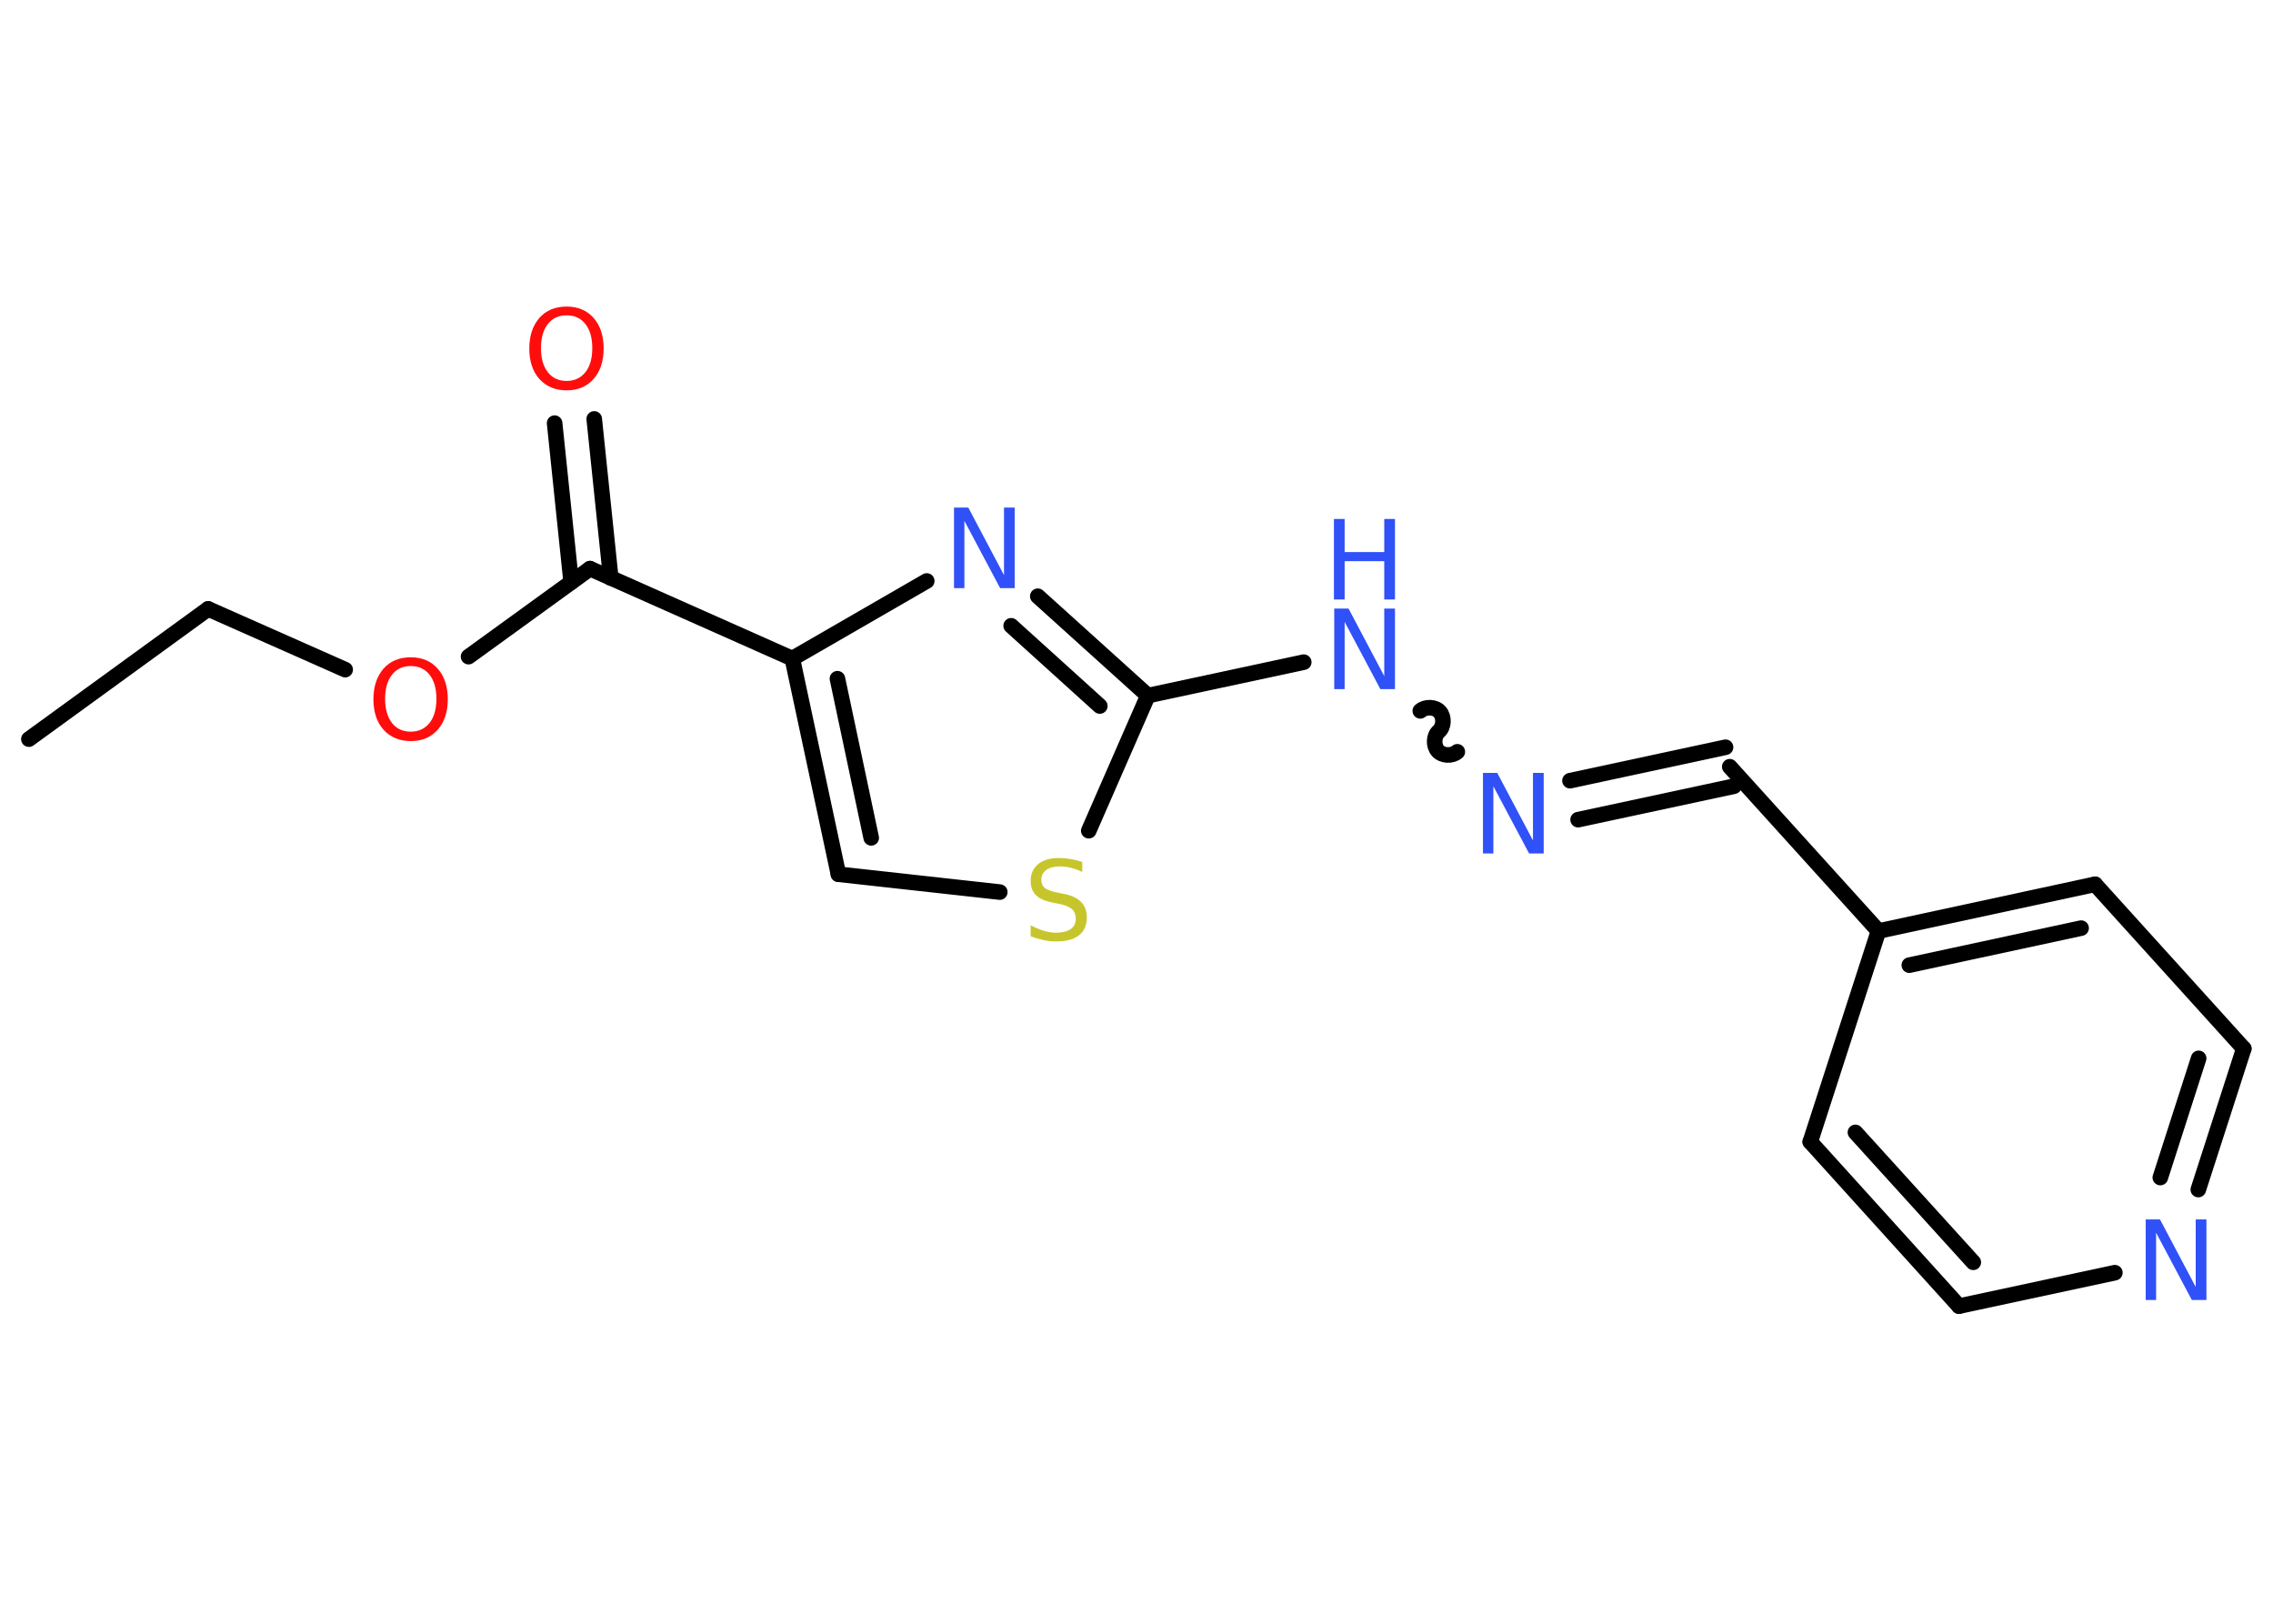 <?xml version='1.0' encoding='UTF-8'?>
<!DOCTYPE svg PUBLIC "-//W3C//DTD SVG 1.1//EN" "http://www.w3.org/Graphics/SVG/1.1/DTD/svg11.dtd">
<svg version='1.2' xmlns='http://www.w3.org/2000/svg' xmlns:xlink='http://www.w3.org/1999/xlink' width='70.0mm' height='50.0mm' viewBox='0 0 70.0 50.0'>
  <desc>Generated by the Chemistry Development Kit (http://github.com/cdk)</desc>
  <g stroke-linecap='round' stroke-linejoin='round' stroke='#000000' stroke-width='.48' fill='#3050F8'>
    <rect x='.0' y='.0' width='70.0' height='50.0' fill='#FFFFFF' stroke='none'/>
    <g id='mol1' class='mol'>
      <line id='mol1bnd1' class='bond' x1='.89' y1='22.76' x2='6.41' y2='18.75'/>
      <line id='mol1bnd2' class='bond' x1='6.41' y1='18.75' x2='10.63' y2='20.62'/>
      <line id='mol1bnd3' class='bond' x1='14.43' y1='20.22' x2='18.17' y2='17.51'/>
      <g id='mol1bnd4' class='bond'>
        <line x1='17.59' y1='17.93' x2='17.08' y2='13.03'/>
        <line x1='18.81' y1='17.8' x2='18.3' y2='12.9'/>
      </g>
      <line id='mol1bnd5' class='bond' x1='18.17' y1='17.51' x2='24.4' y2='20.28'/>
      <g id='mol1bnd6' class='bond'>
        <line x1='24.4' y1='20.28' x2='25.82' y2='26.92'/>
        <line x1='25.79' y1='20.9' x2='26.83' y2='25.8'/>
      </g>
      <line id='mol1bnd7' class='bond' x1='25.82' y1='26.92' x2='30.79' y2='27.47'/>
      <line id='mol1bnd8' class='bond' x1='33.53' y1='25.58' x2='35.35' y2='21.42'/>
      <line id='mol1bnd9' class='bond' x1='35.35' y1='21.42' x2='40.15' y2='20.39'/>
      <path id='mol1bnd10' class='bond' d='M44.88 23.15c-.16 .14 -.46 .13 -.6 -.03c-.14 -.16 -.13 -.46 .03 -.6c.16 -.14 .17 -.44 .03 -.6c-.14 -.16 -.44 -.17 -.6 -.03' fill='none' stroke='#000000' stroke-width='.48'/>
      <g id='mol1bnd11' class='bond'>
        <line x1='48.35' y1='24.04' x2='53.14' y2='23.01'/>
        <line x1='48.6' y1='25.24' x2='53.4' y2='24.21'/>
      </g>
      <line id='mol1bnd12' class='bond' x1='53.27' y1='23.61' x2='57.85' y2='28.67'/>
      <g id='mol1bnd13' class='bond'>
        <line x1='64.52' y1='27.23' x2='57.85' y2='28.67'/>
        <line x1='64.09' y1='28.58' x2='58.8' y2='29.72'/>
      </g>
      <line id='mol1bnd14' class='bond' x1='64.52' y1='27.23' x2='69.1' y2='32.29'/>
      <g id='mol1bnd15' class='bond'>
        <line x1='67.7' y1='36.63' x2='69.1' y2='32.29'/>
        <line x1='66.53' y1='36.26' x2='67.71' y2='32.59'/>
      </g>
      <line id='mol1bnd16' class='bond' x1='65.13' y1='39.19' x2='60.33' y2='40.22'/>
      <g id='mol1bnd17' class='bond'>
        <line x1='55.75' y1='35.16' x2='60.33' y2='40.22'/>
        <line x1='57.14' y1='34.87' x2='60.77' y2='38.87'/>
      </g>
      <line id='mol1bnd18' class='bond' x1='57.85' y1='28.67' x2='55.75' y2='35.16'/>
      <g id='mol1bnd19' class='bond'>
        <line x1='35.35' y1='21.42' x2='31.96' y2='18.36'/>
        <line x1='33.87' y1='21.74' x2='31.14' y2='19.27'/>
      </g>
      <line id='mol1bnd20' class='bond' x1='24.4' y1='20.28' x2='28.54' y2='17.89'/>
      <path id='mol1atm3' class='atom' d='M12.65 20.51q-.37 .0 -.58 .27q-.21 .27 -.21 .74q.0 .47 .21 .74q.21 .27 .58 .27q.36 .0 .58 -.27q.21 -.27 .21 -.74q.0 -.47 -.21 -.74q-.21 -.27 -.58 -.27zM12.65 20.24q.52 .0 .83 .35q.31 .35 .31 .94q.0 .59 -.31 .94q-.31 .35 -.83 .35q-.52 .0 -.84 -.35q-.31 -.35 -.31 -.94q.0 -.58 .31 -.94q.31 -.35 .84 -.35z' stroke='none' fill='#FF0D0D'/>
      <path id='mol1atm5' class='atom' d='M17.45 9.71q-.37 .0 -.58 .27q-.21 .27 -.21 .74q.0 .47 .21 .74q.21 .27 .58 .27q.36 .0 .58 -.27q.21 -.27 .21 -.74q.0 -.47 -.21 -.74q-.21 -.27 -.58 -.27zM17.45 9.44q.52 .0 .83 .35q.31 .35 .31 .94q.0 .59 -.31 .94q-.31 .35 -.83 .35q-.52 .0 -.84 -.35q-.31 -.35 -.31 -.94q.0 -.58 .31 -.94q.31 -.35 .84 -.35z' stroke='none' fill='#FF0D0D'/>
      <path id='mol1atm8' class='atom' d='M33.33 26.52v.33q-.19 -.09 -.36 -.13q-.17 -.04 -.33 -.04q-.27 .0 -.42 .11q-.15 .11 -.15 .3q.0 .16 .1 .25q.1 .08 .37 .14l.2 .04q.37 .07 .55 .25q.18 .18 .18 .48q.0 .36 -.24 .55q-.24 .19 -.71 .19q-.18 .0 -.37 -.04q-.2 -.04 -.41 -.12v-.34q.2 .11 .4 .17q.2 .06 .38 .06q.29 .0 .45 -.11q.16 -.11 .16 -.32q.0 -.18 -.11 -.29q-.11 -.1 -.37 -.16l-.2 -.04q-.38 -.07 -.54 -.23q-.17 -.16 -.17 -.44q.0 -.33 .23 -.52q.23 -.19 .64 -.19q.17 .0 .35 .03q.18 .03 .37 .09z' stroke='none' fill='#C6C62C'/>
      <g id='mol1atm10' class='atom'>
        <path d='M41.08 18.74h.45l1.1 2.08v-2.08h.33v2.48h-.45l-1.1 -2.07v2.07h-.32v-2.48z' stroke='none'/>
        <path d='M41.08 15.98h.33v1.02h1.22v-1.02h.33v2.48h-.33v-1.18h-1.22v1.18h-.33v-2.48z' stroke='none'/>
      </g>
      <path id='mol1atm11' class='atom' d='M45.66 23.8h.45l1.1 2.08v-2.08h.33v2.48h-.45l-1.1 -2.07v2.07h-.32v-2.48z' stroke='none'/>
      <path id='mol1atm16' class='atom' d='M66.07 37.55h.45l1.1 2.08v-2.08h.33v2.48h-.45l-1.1 -2.07v2.07h-.32v-2.48z' stroke='none'/>
      <path id='mol1atm19' class='atom' d='M29.37 15.63h.45l1.1 2.08v-2.08h.33v2.48h-.45l-1.1 -2.07v2.07h-.32v-2.48z' stroke='none'/>
    </g>
  </g>
</svg>

